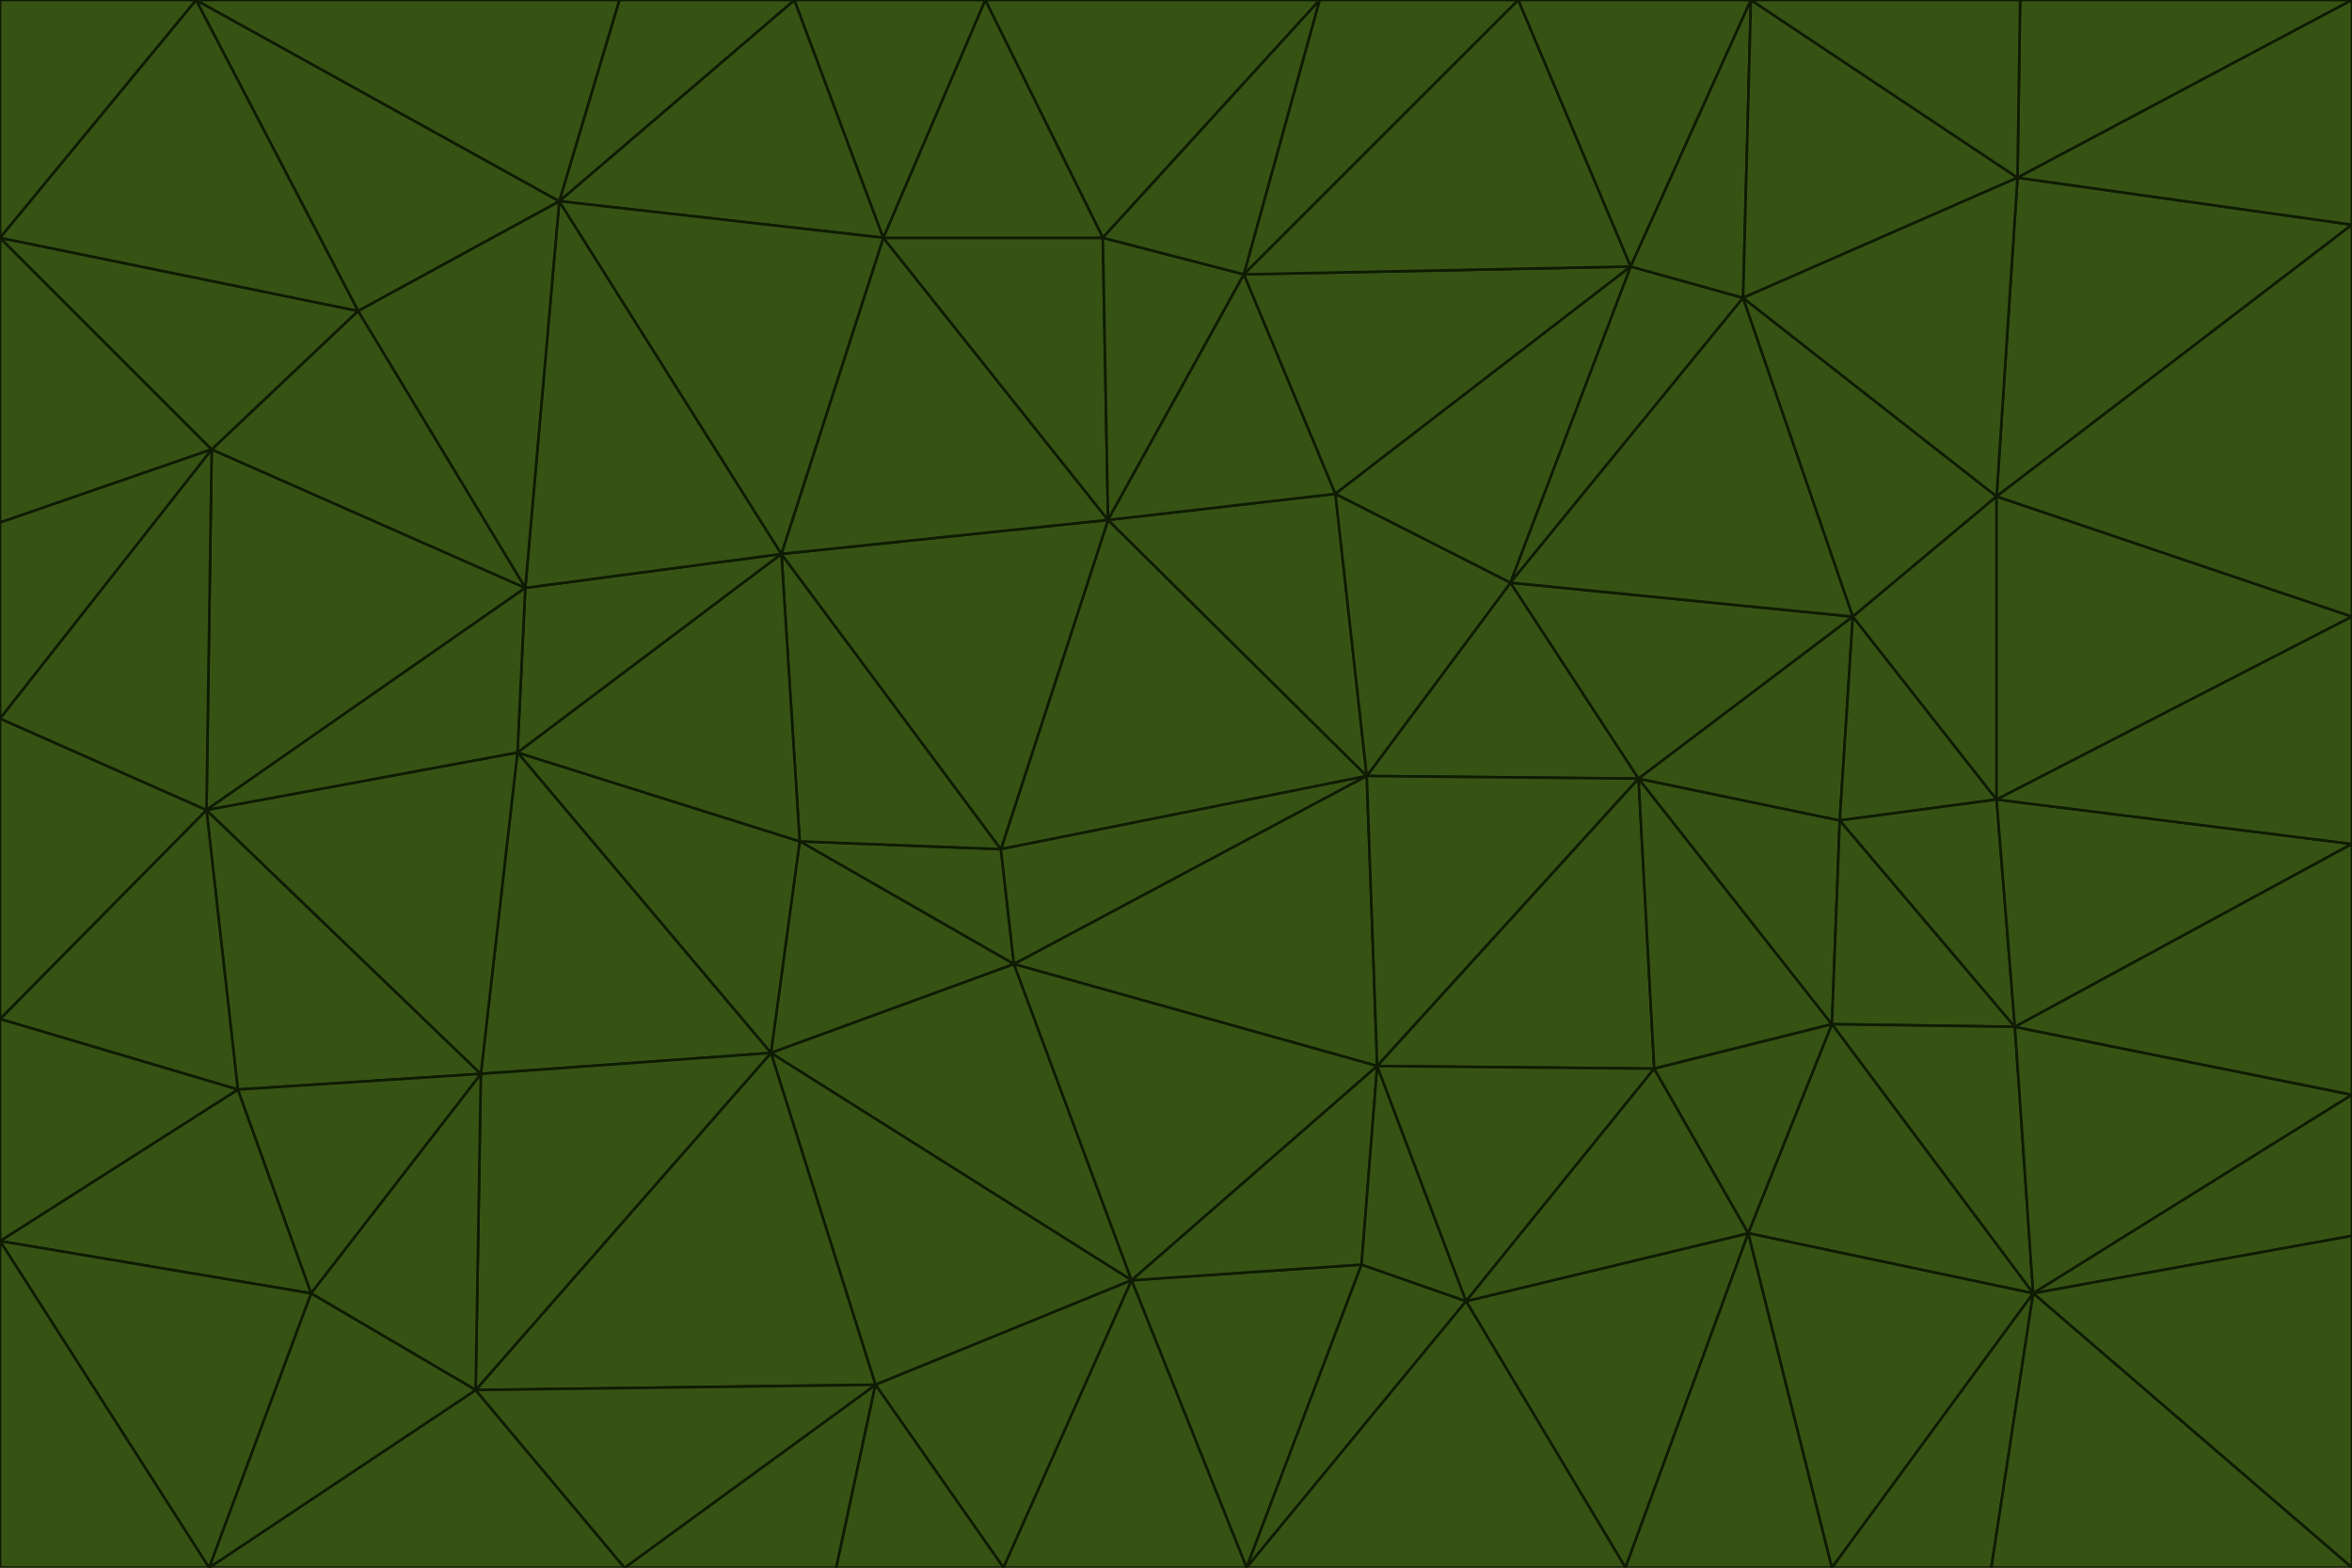 <svg id="visual" viewBox="0 0 900 600" width="900" height="600" xmlns="http://www.w3.org/2000/svg" xmlns:xlink="http://www.w3.org/1999/xlink" version="1.1"><g stroke-width="1" stroke-linejoin="bevel"><path d="M383 325L306 322L388 369Z" fill="#365314" stroke="#0f1b03"></path><path d="M306 322L295 403L388 369Z" fill="#365314" stroke="#0f1b03"></path><path d="M383 325L299 212L306 322Z" fill="#365314" stroke="#0f1b03"></path><path d="M306 322L198 288L295 403Z" fill="#365314" stroke="#0f1b03"></path><path d="M299 212L198 288L306 322Z" fill="#365314" stroke="#0f1b03"></path><path d="M295 403L433 490L388 369Z" fill="#365314" stroke="#0f1b03"></path><path d="M523 297L424 199L383 325Z" fill="#365314" stroke="#0f1b03"></path><path d="M198 288L184 411L295 403Z" fill="#365314" stroke="#0f1b03"></path><path d="M295 403L335 530L433 490Z" fill="#365314" stroke="#0f1b03"></path><path d="M523 297L383 325L388 369Z" fill="#365314" stroke="#0f1b03"></path><path d="M383 325L424 199L299 212Z" fill="#365314" stroke="#0f1b03"></path><path d="M182 532L335 530L295 403Z" fill="#365314" stroke="#0f1b03"></path><path d="M527 408L523 297L388 369Z" fill="#365314" stroke="#0f1b03"></path><path d="M299 212L201 225L198 288Z" fill="#365314" stroke="#0f1b03"></path><path d="M79 310L91 417L184 411Z" fill="#365314" stroke="#0f1b03"></path><path d="M433 490L527 408L388 369Z" fill="#365314" stroke="#0f1b03"></path><path d="M477 600L521 484L433 490Z" fill="#365314" stroke="#0f1b03"></path><path d="M433 490L521 484L527 408Z" fill="#365314" stroke="#0f1b03"></path><path d="M523 297L511 189L424 199Z" fill="#365314" stroke="#0f1b03"></path><path d="M424 199L338 91L299 212Z" fill="#365314" stroke="#0f1b03"></path><path d="M184 411L182 532L295 403Z" fill="#365314" stroke="#0f1b03"></path><path d="M239 600L320 600L335 530Z" fill="#365314" stroke="#0f1b03"></path><path d="M335 530L384 600L433 490Z" fill="#365314" stroke="#0f1b03"></path><path d="M320 600L384 600L335 530Z" fill="#365314" stroke="#0f1b03"></path><path d="M79 310L184 411L198 288Z" fill="#365314" stroke="#0f1b03"></path><path d="M184 411L119 495L182 532Z" fill="#365314" stroke="#0f1b03"></path><path d="M422 91L338 91L424 199Z" fill="#365314" stroke="#0f1b03"></path><path d="M299 212L214 77L201 225Z" fill="#365314" stroke="#0f1b03"></path><path d="M477 600L561 498L521 484Z" fill="#365314" stroke="#0f1b03"></path><path d="M521 484L561 498L527 408Z" fill="#365314" stroke="#0f1b03"></path><path d="M627 298L578 223L523 297Z" fill="#365314" stroke="#0f1b03"></path><path d="M523 297L578 223L511 189Z" fill="#365314" stroke="#0f1b03"></path><path d="M91 417L119 495L184 411Z" fill="#365314" stroke="#0f1b03"></path><path d="M627 298L523 297L527 408Z" fill="#365314" stroke="#0f1b03"></path><path d="M476 105L422 91L424 199Z" fill="#365314" stroke="#0f1b03"></path><path d="M81 172L79 310L201 225Z" fill="#365314" stroke="#0f1b03"></path><path d="M201 225L79 310L198 288Z" fill="#365314" stroke="#0f1b03"></path><path d="M80 600L239 600L182 532Z" fill="#365314" stroke="#0f1b03"></path><path d="M182 532L239 600L335 530Z" fill="#365314" stroke="#0f1b03"></path><path d="M476 105L424 199L511 189Z" fill="#365314" stroke="#0f1b03"></path><path d="M624 102L476 105L511 189Z" fill="#365314" stroke="#0f1b03"></path><path d="M384 600L477 600L433 490Z" fill="#365314" stroke="#0f1b03"></path><path d="M633 409L627 298L527 408Z" fill="#365314" stroke="#0f1b03"></path><path d="M561 498L633 409L527 408Z" fill="#365314" stroke="#0f1b03"></path><path d="M304 0L214 77L338 91Z" fill="#365314" stroke="#0f1b03"></path><path d="M338 91L214 77L299 212Z" fill="#365314" stroke="#0f1b03"></path><path d="M214 77L137 119L201 225Z" fill="#365314" stroke="#0f1b03"></path><path d="M137 119L81 172L201 225Z" fill="#365314" stroke="#0f1b03"></path><path d="M91 417L0 475L119 495Z" fill="#365314" stroke="#0f1b03"></path><path d="M79 310L0 390L91 417Z" fill="#365314" stroke="#0f1b03"></path><path d="M0 275L0 390L79 310Z" fill="#365314" stroke="#0f1b03"></path><path d="M622 600L669 472L561 498Z" fill="#365314" stroke="#0f1b03"></path><path d="M561 498L669 472L633 409Z" fill="#365314" stroke="#0f1b03"></path><path d="M633 409L701 392L627 298Z" fill="#365314" stroke="#0f1b03"></path><path d="M81 172L0 275L79 310Z" fill="#365314" stroke="#0f1b03"></path><path d="M505 0L377 0L422 91Z" fill="#365314" stroke="#0f1b03"></path><path d="M422 91L377 0L338 91Z" fill="#365314" stroke="#0f1b03"></path><path d="M377 0L304 0L338 91Z" fill="#365314" stroke="#0f1b03"></path><path d="M214 77L75 0L137 119Z" fill="#365314" stroke="#0f1b03"></path><path d="M669 472L701 392L633 409Z" fill="#365314" stroke="#0f1b03"></path><path d="M627 298L709 236L578 223Z" fill="#365314" stroke="#0f1b03"></path><path d="M119 495L80 600L182 532Z" fill="#365314" stroke="#0f1b03"></path><path d="M0 475L80 600L119 495Z" fill="#365314" stroke="#0f1b03"></path><path d="M701 392L704 314L627 298Z" fill="#365314" stroke="#0f1b03"></path><path d="M578 223L624 102L511 189Z" fill="#365314" stroke="#0f1b03"></path><path d="M476 105L505 0L422 91Z" fill="#365314" stroke="#0f1b03"></path><path d="M0 390L0 475L91 417Z" fill="#365314" stroke="#0f1b03"></path><path d="M304 0L237 0L214 77Z" fill="#365314" stroke="#0f1b03"></path><path d="M0 91L0 200L81 172Z" fill="#365314" stroke="#0f1b03"></path><path d="M477 600L622 600L561 498Z" fill="#365314" stroke="#0f1b03"></path><path d="M771 393L704 314L701 392Z" fill="#365314" stroke="#0f1b03"></path><path d="M0 91L81 172L137 119Z" fill="#365314" stroke="#0f1b03"></path><path d="M81 172L0 200L0 275Z" fill="#365314" stroke="#0f1b03"></path><path d="M667 114L624 102L578 223Z" fill="#365314" stroke="#0f1b03"></path><path d="M704 314L709 236L627 298Z" fill="#365314" stroke="#0f1b03"></path><path d="M764 306L709 236L704 314Z" fill="#365314" stroke="#0f1b03"></path><path d="M581 0L505 0L476 105Z" fill="#365314" stroke="#0f1b03"></path><path d="M709 236L667 114L578 223Z" fill="#365314" stroke="#0f1b03"></path><path d="M624 102L581 0L476 105Z" fill="#365314" stroke="#0f1b03"></path><path d="M771 393L701 392L778 495Z" fill="#365314" stroke="#0f1b03"></path><path d="M771 393L764 306L704 314Z" fill="#365314" stroke="#0f1b03"></path><path d="M709 236L764 190L667 114Z" fill="#365314" stroke="#0f1b03"></path><path d="M0 475L0 600L80 600Z" fill="#365314" stroke="#0f1b03"></path><path d="M670 0L581 0L624 102Z" fill="#365314" stroke="#0f1b03"></path><path d="M778 495L701 392L669 472Z" fill="#365314" stroke="#0f1b03"></path><path d="M75 0L0 91L137 119Z" fill="#365314" stroke="#0f1b03"></path><path d="M622 600L701 600L669 472Z" fill="#365314" stroke="#0f1b03"></path><path d="M237 0L75 0L214 77Z" fill="#365314" stroke="#0f1b03"></path><path d="M764 306L764 190L709 236Z" fill="#365314" stroke="#0f1b03"></path><path d="M667 114L670 0L624 102Z" fill="#365314" stroke="#0f1b03"></path><path d="M900 236L764 190L764 306Z" fill="#365314" stroke="#0f1b03"></path><path d="M701 600L778 495L669 472Z" fill="#365314" stroke="#0f1b03"></path><path d="M900 86L772 68L764 190Z" fill="#365314" stroke="#0f1b03"></path><path d="M772 68L670 0L667 114Z" fill="#365314" stroke="#0f1b03"></path><path d="M701 600L762 600L778 495Z" fill="#365314" stroke="#0f1b03"></path><path d="M75 0L0 0L0 91Z" fill="#365314" stroke="#0f1b03"></path><path d="M900 323L764 306L771 393Z" fill="#365314" stroke="#0f1b03"></path><path d="M764 190L772 68L667 114Z" fill="#365314" stroke="#0f1b03"></path><path d="M900 0L773 0L772 68Z" fill="#365314" stroke="#0f1b03"></path><path d="M772 68L773 0L670 0Z" fill="#365314" stroke="#0f1b03"></path><path d="M900 419L771 393L778 495Z" fill="#365314" stroke="#0f1b03"></path><path d="M900 419L900 323L771 393Z" fill="#365314" stroke="#0f1b03"></path><path d="M900 473L900 419L778 495Z" fill="#365314" stroke="#0f1b03"></path><path d="M900 323L900 236L764 306Z" fill="#365314" stroke="#0f1b03"></path><path d="M900 600L900 473L778 495Z" fill="#365314" stroke="#0f1b03"></path><path d="M762 600L900 600L778 495Z" fill="#365314" stroke="#0f1b03"></path><path d="M900 236L900 86L764 190Z" fill="#365314" stroke="#0f1b03"></path><path d="M900 86L900 0L772 68Z" fill="#365314" stroke="#0f1b03"></path></g></svg>